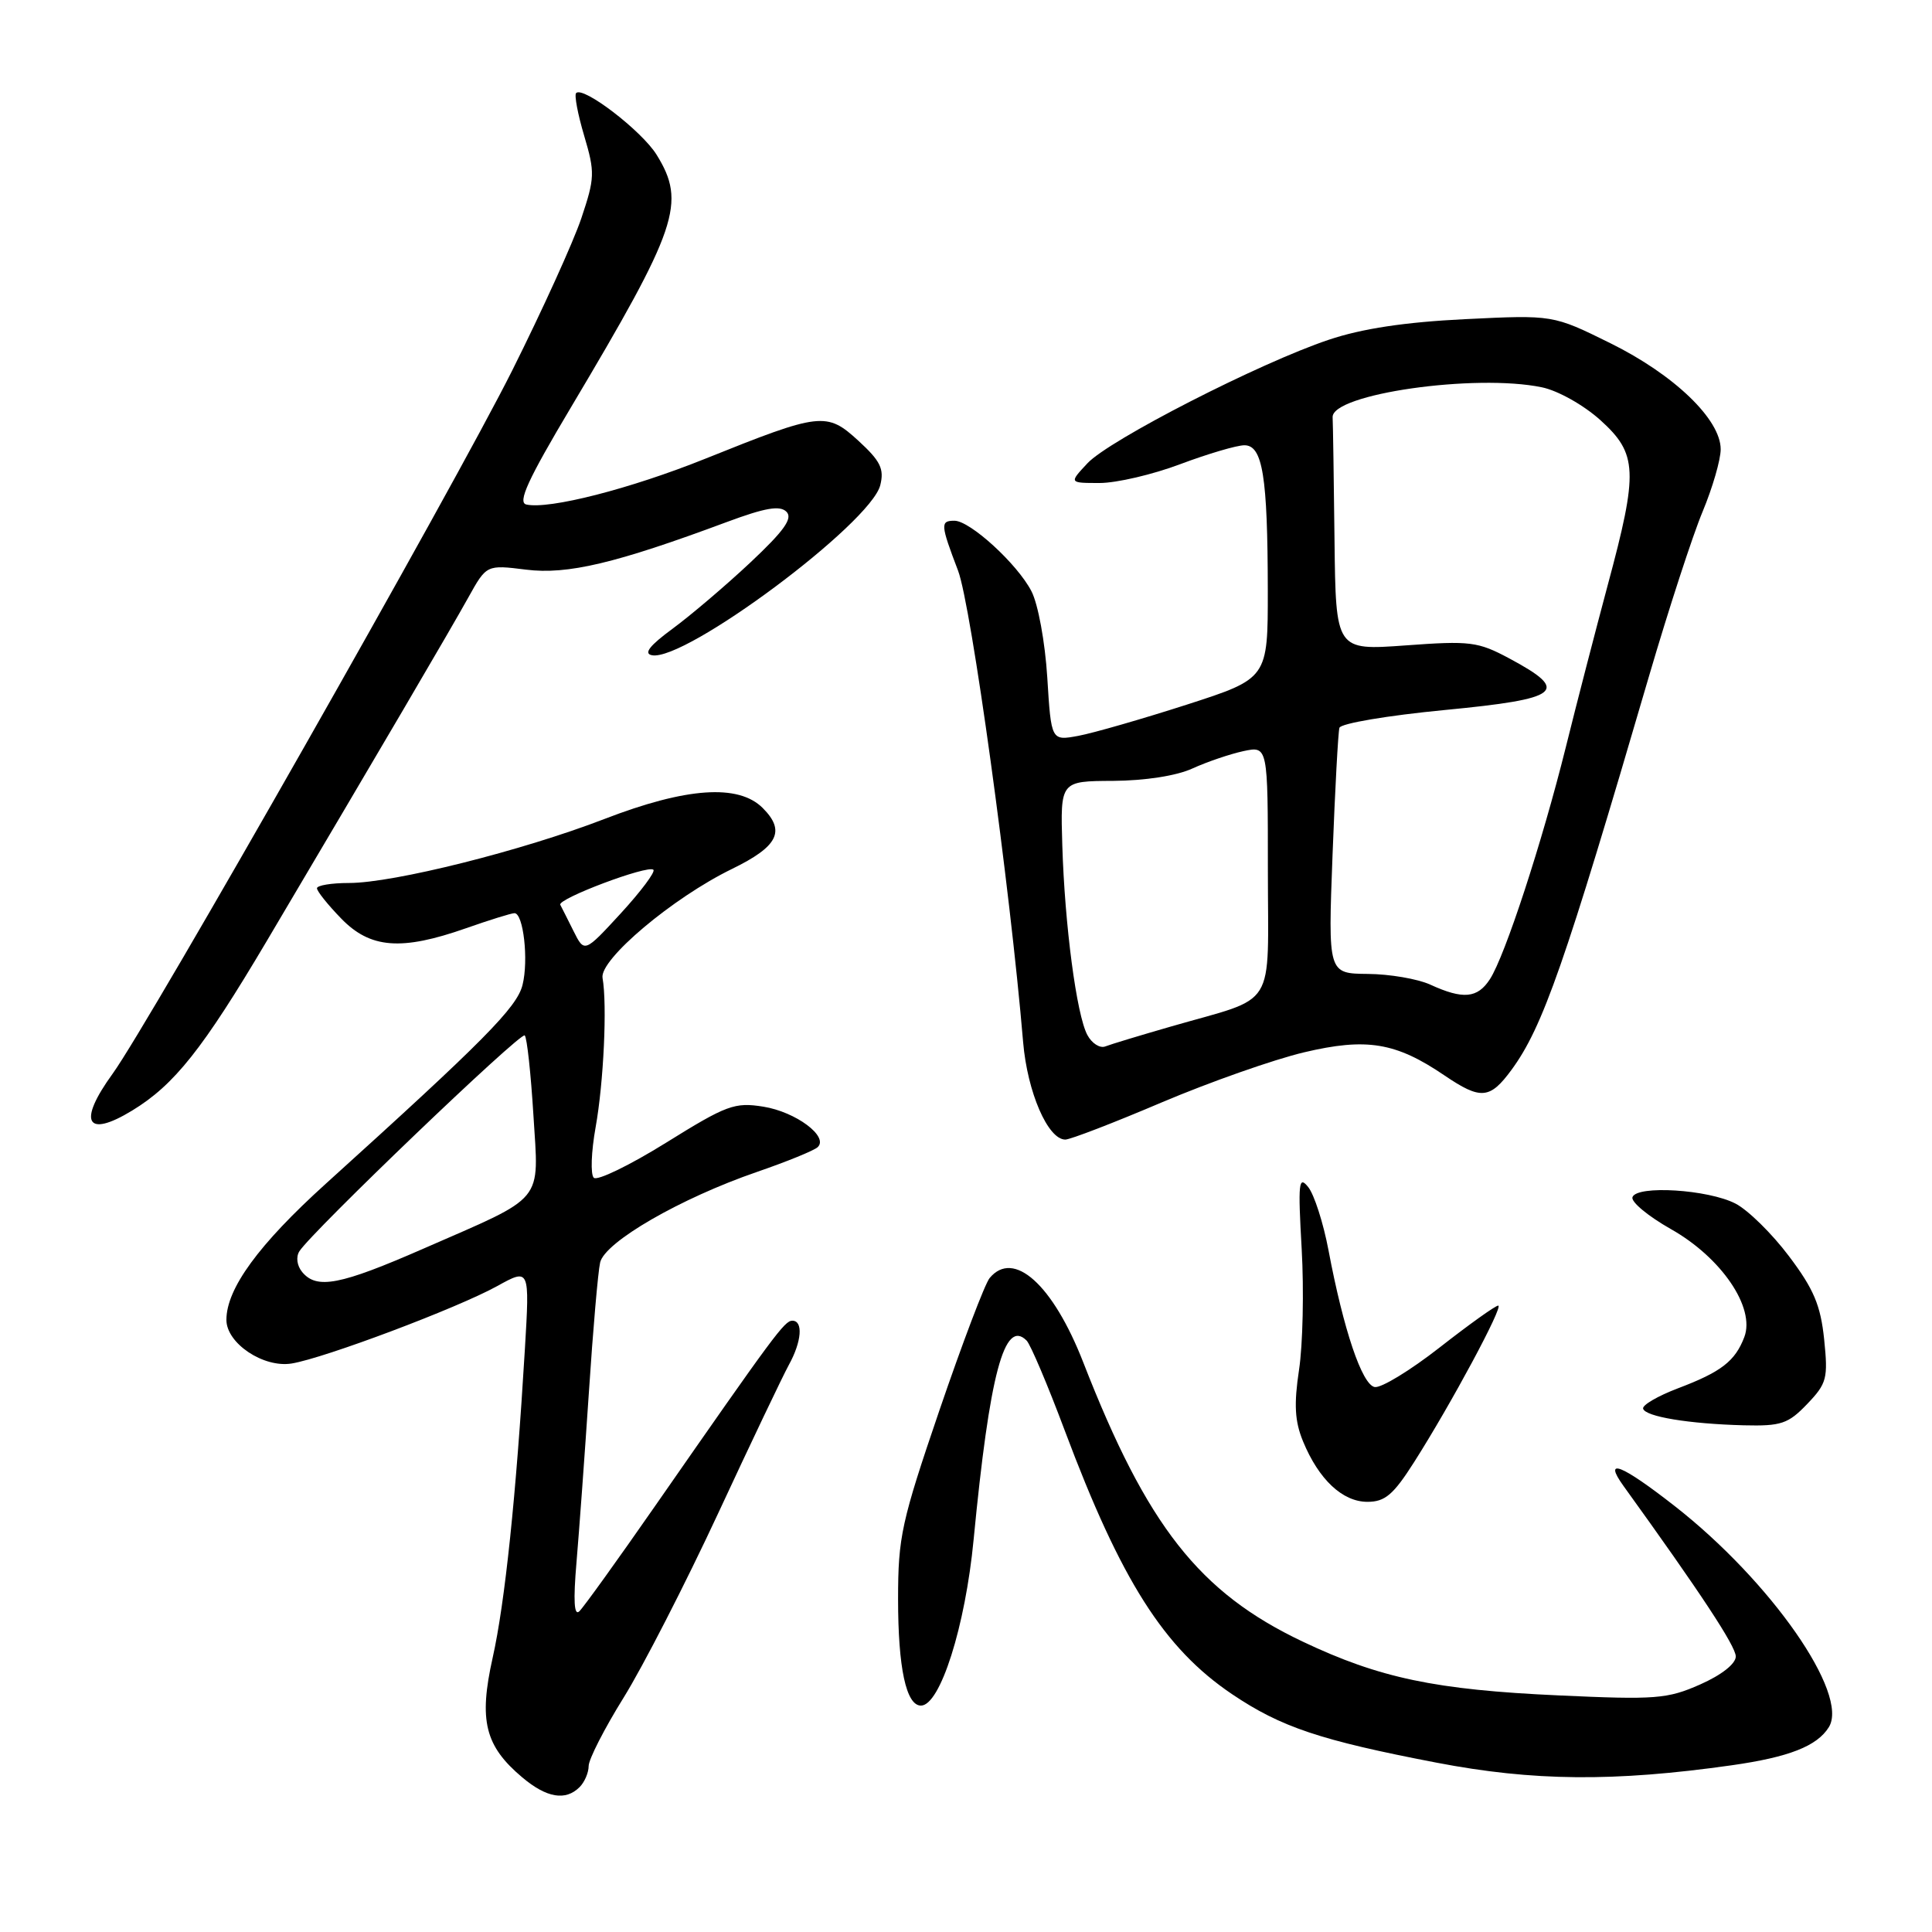 <?xml version="1.0" encoding="UTF-8" standalone="no"?>
<!DOCTYPE svg PUBLIC "-//W3C//DTD SVG 1.1//EN" "http://www.w3.org/Graphics/SVG/1.1/DTD/svg11.dtd" >
<svg xmlns="http://www.w3.org/2000/svg" xmlns:xlink="http://www.w3.org/1999/xlink" version="1.1" viewBox="0 0 256 256">
 <g >
 <path fill="currentColor"
d=" M 76.80 236.80 C 77.46 236.14 78.00 234.88 78.00 234.00 C 78.00 233.13 80.08 229.05 82.63 224.95 C 85.18 220.85 90.82 209.85 95.17 200.50 C 99.51 191.15 103.73 182.31 104.53 180.85 C 106.23 177.77 106.45 175.00 104.99 175.00 C 103.96 175.00 102.67 176.74 86.84 199.50 C 81.87 206.65 77.34 212.95 76.77 213.50 C 76.07 214.18 75.95 212.12 76.39 207.00 C 76.74 202.88 77.48 192.75 78.03 184.50 C 78.57 176.25 79.24 168.51 79.52 167.29 C 80.13 164.57 90.18 158.77 100.32 155.28 C 104.27 153.92 107.88 152.45 108.35 152.00 C 109.84 150.60 105.45 147.33 101.15 146.64 C 97.34 146.03 96.29 146.42 88.25 151.42 C 83.44 154.41 79.13 156.50 78.68 156.06 C 78.23 155.62 78.34 152.62 78.92 149.38 C 79.99 143.44 80.47 133.11 79.84 129.58 C 79.41 127.16 89.16 118.95 96.99 115.14 C 103.10 112.16 104.13 110.13 101.06 107.06 C 97.85 103.85 90.94 104.33 80.09 108.52 C 69.20 112.72 52.15 117.00 46.25 117.00 C 43.91 117.00 42.00 117.32 42.00 117.70 C 42.00 118.09 43.44 119.89 45.20 121.70 C 49.06 125.69 53.17 126.01 61.74 123.00 C 64.87 121.90 67.76 121.00 68.17 121.00 C 69.35 121.00 70.06 127.23 69.24 130.50 C 68.51 133.48 64.15 137.88 43.17 156.85 C 34.27 164.90 30.00 170.75 30.00 174.89 C 30.00 177.99 34.91 181.28 38.65 180.67 C 42.99 179.96 60.55 173.35 65.85 170.43 C 70.19 168.03 70.19 168.03 69.55 178.77 C 68.39 198.19 66.91 212.39 65.28 219.66 C 63.42 227.98 64.25 231.35 69.21 235.52 C 72.43 238.23 74.94 238.66 76.80 236.80 Z  M 229.45 233.91 C 237.06 232.83 240.77 231.37 242.33 228.86 C 245.06 224.47 234.66 209.54 221.93 199.58 C 214.86 194.05 212.36 193.05 215.11 196.88 C 225.38 211.12 230.00 218.14 230.00 219.49 C 230.00 220.46 228.11 221.95 225.28 223.20 C 220.94 225.12 219.39 225.24 206.53 224.65 C 190.19 223.91 182.79 222.35 172.61 217.52 C 158.90 211.01 152.00 202.23 143.53 180.50 C 139.51 170.20 134.30 165.52 131.13 169.35 C 130.51 170.09 127.53 177.95 124.50 186.81 C 119.44 201.64 119.00 203.64 119.00 211.90 C 119.00 221.00 120.07 226.00 122.03 226.00 C 124.58 226.00 127.91 215.50 129.01 204.00 C 131.13 182.03 133.08 174.68 136.03 177.63 C 136.55 178.15 138.82 183.51 141.08 189.54 C 148.54 209.44 154.24 218.41 163.26 224.49 C 169.75 228.86 174.94 230.60 190.34 233.56 C 203.13 236.02 213.85 236.12 229.45 233.91 Z  M 187.37 193.75 C 192.29 186.02 199.28 173.00 198.52 173.00 C 198.15 173.00 194.67 175.49 190.77 178.54 C 186.87 181.59 183.00 183.95 182.15 183.79 C 180.47 183.47 178.02 176.19 176.03 165.65 C 175.35 162.05 174.14 158.29 173.35 157.30 C 172.08 155.71 171.98 156.69 172.48 165.50 C 172.79 171.00 172.63 178.20 172.13 181.50 C 171.44 186.09 171.56 188.32 172.66 190.99 C 174.74 196.04 177.89 199.00 181.19 199.00 C 183.52 199.00 184.62 198.07 187.37 193.75 Z  M 239.46 186.04 C 242.07 183.31 242.24 182.66 241.71 177.47 C 241.24 172.95 240.33 170.80 237.04 166.44 C 234.80 163.46 231.61 160.33 229.96 159.48 C 226.34 157.61 216.89 157.02 216.31 158.63 C 216.09 159.25 218.38 161.15 221.40 162.86 C 228.09 166.63 232.61 173.27 231.13 177.17 C 229.91 180.37 228.07 181.79 222.31 183.97 C 219.66 184.98 217.60 186.18 217.72 186.65 C 217.99 187.71 223.79 188.67 231.06 188.86 C 236.01 188.98 236.94 188.67 239.46 186.04 Z  M 153.92 146.08 C 160.29 143.38 168.78 140.39 172.79 139.44 C 181.07 137.48 184.94 138.11 191.40 142.50 C 196.21 145.76 197.42 145.66 200.29 141.75 C 204.43 136.10 207.33 127.80 218.53 89.50 C 221.11 80.70 224.29 70.93 225.61 67.78 C 226.92 64.63 228.00 60.92 228.00 59.53 C 228.00 55.58 221.84 49.65 213.37 45.47 C 205.78 41.72 205.78 41.72 194.14 42.29 C 186.17 42.68 180.47 43.54 176.07 45.02 C 166.95 48.07 146.95 58.30 144.08 61.40 C 141.65 64.00 141.65 64.00 145.71 64.00 C 147.94 64.00 152.75 62.88 156.40 61.50 C 160.06 60.13 163.88 59.00 164.89 59.00 C 167.31 59.00 167.97 63.10 167.99 78.20 C 168.00 89.90 168.00 89.90 157.25 93.37 C 151.34 95.27 144.88 97.13 142.90 97.50 C 139.29 98.17 139.29 98.17 138.77 89.77 C 138.48 85.10 137.55 80.02 136.67 78.34 C 134.81 74.73 128.54 69.00 126.47 69.00 C 124.58 69.00 124.61 69.48 126.95 75.62 C 128.69 80.21 133.84 117.50 135.57 138.09 C 136.13 144.71 138.85 151.00 141.16 151.00 C 141.81 151.00 147.56 148.79 153.92 146.08 Z  M 17.52 147.15 C 23.10 143.75 26.87 139.00 35.33 124.72 C 50.52 99.06 59.61 83.57 62.06 79.16 C 64.47 74.83 64.47 74.83 69.70 75.48 C 75.19 76.17 81.58 74.65 96.28 69.18 C 101.39 67.28 103.34 66.94 104.21 67.81 C 105.08 68.68 103.90 70.33 99.43 74.53 C 96.17 77.59 91.53 81.53 89.13 83.30 C 86.08 85.54 85.25 86.60 86.38 86.82 C 90.75 87.70 115.37 69.36 116.64 64.29 C 117.18 62.13 116.67 61.09 113.75 58.41 C 109.53 54.54 108.74 54.64 93.46 60.78 C 83.53 64.77 72.74 67.53 69.74 66.85 C 68.56 66.58 69.95 63.55 75.64 54.00 C 89.83 30.16 90.95 26.88 87.00 20.50 C 85.04 17.34 77.28 11.38 76.34 12.33 C 76.08 12.59 76.56 15.14 77.41 18.00 C 78.85 22.86 78.82 23.58 77.03 28.92 C 75.97 32.07 71.85 41.13 67.88 49.07 C 60.16 64.50 19.78 135.57 14.92 142.28 C 10.26 148.70 11.42 150.87 17.52 147.15 Z  M 40.04 168.55 C 39.35 167.71 39.19 166.56 39.67 165.80 C 41.34 163.18 69.01 136.67 69.53 137.20 C 69.83 137.49 70.34 142.24 70.68 147.75 C 71.40 159.56 72.41 158.32 56.09 165.46 C 45.07 170.28 41.97 170.88 40.04 168.55 Z  M 76.00 123.38 C 75.21 121.80 74.42 120.22 74.24 119.89 C 73.83 119.10 85.89 114.56 86.58 115.25 C 86.86 115.53 84.92 118.12 82.27 121.01 C 77.44 126.26 77.44 126.26 76.00 123.38 Z  M 144.08 137.14 C 142.65 134.48 141.08 122.57 140.76 112.00 C 140.50 103.50 140.50 103.50 147.50 103.47 C 151.73 103.44 155.89 102.80 158.00 101.83 C 159.93 100.95 162.96 99.92 164.75 99.53 C 168.00 98.84 168.00 98.84 168.00 115.30 C 168.00 134.15 169.40 131.90 155.12 136.03 C 151.06 137.20 147.16 138.38 146.45 138.66 C 145.74 138.93 144.67 138.25 144.08 137.14 Z  M 189.50 130.46 C 187.85 129.71 184.13 129.07 181.24 129.05 C 175.97 129.00 175.97 129.00 176.57 113.25 C 176.90 104.59 177.31 97.03 177.48 96.44 C 177.65 95.86 183.85 94.81 191.44 94.08 C 206.85 92.60 208.11 91.59 200.00 87.25 C 195.84 85.02 194.81 84.89 186.25 85.52 C 177.00 86.19 177.00 86.19 176.83 71.59 C 176.74 63.57 176.63 56.23 176.58 55.29 C 176.43 52.21 195.48 49.48 204.31 51.32 C 206.44 51.76 209.85 53.68 212.06 55.67 C 216.99 60.13 217.10 62.43 213.04 77.50 C 211.42 83.55 208.91 93.22 207.48 99.00 C 204.32 111.69 199.42 126.67 197.42 129.75 C 195.77 132.29 193.86 132.46 189.50 130.46 Z "/>
</g>
</svg>